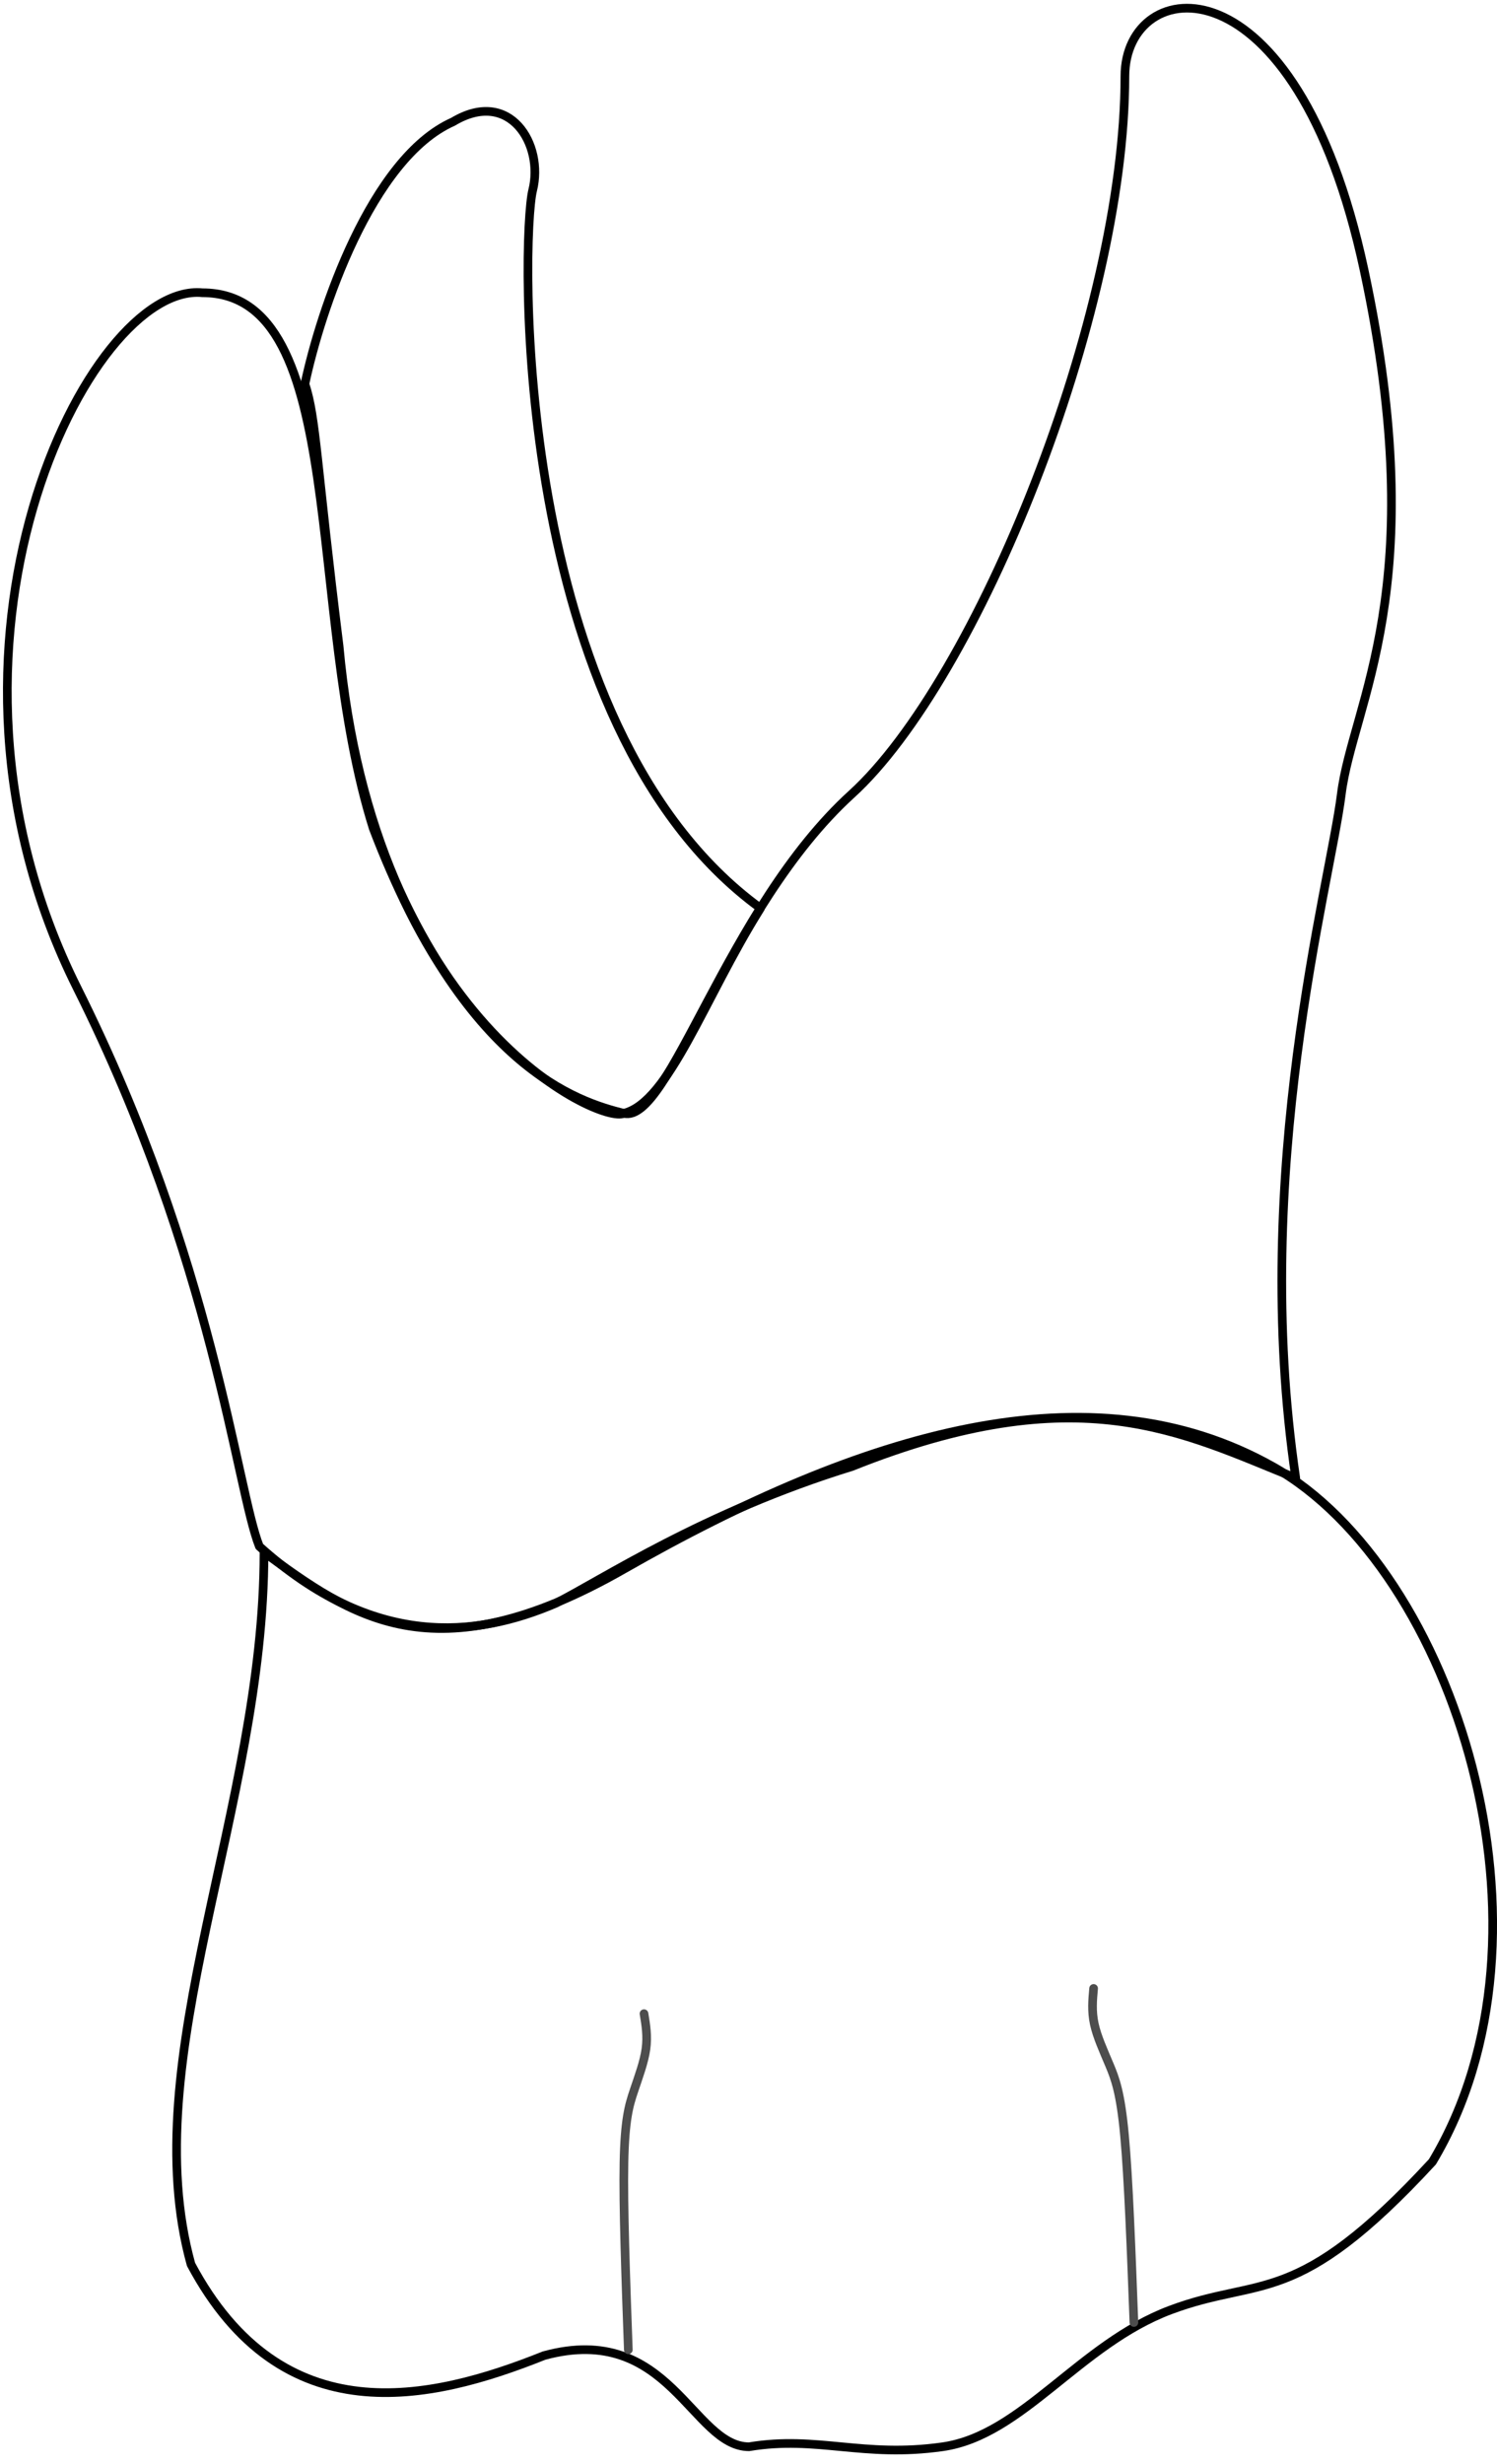 <svg data-id="54" width="121" height="199" viewBox="0 0 121 199" fill="none" xmlns="http://www.w3.org/2000/svg">
    <path class="raiz" d="M36.613 9.838C29.985 12.784 25.873 25.181 24.646 31.011C25.566 33.772 25.566 37.455 27.407 52.183C30.169 82.561 48.58 90.846 50.421 89.925C54.103 89.005 56.864 80.72 61.467 73.356C41.215 58.627 42.136 19.044 43.056 15.362C43.977 11.68 41.215 7.077 36.613 9.838Z" stroke="black" stroke-width="0.7" stroke-linecap="round" stroke-linejoin="round"/>
    <path class="coroa" d="M94.606 186.581C101.971 183.82 104.732 186.581 115.779 174.614C126.825 156.204 117.62 126.746 102.891 118.462C88.163 110.177 69.752 115.7 50.421 126.746C34.956 135.584 28.328 130.429 21.339 125.392C21.339 146.078 10.838 166.33 15.44 182.899C22.805 196.707 34.772 193.946 43.977 190.264C54.103 187.502 55.944 197.628 60.547 197.628C66.07 196.707 69.752 198.548 76.196 197.628C82.639 196.707 87.242 189.343 94.606 186.581Z" stroke="black" stroke-width="0.7" stroke-linecap="round" stroke-linejoin="round"/>
    <path class="raiz" d="M6.235 79.799C17.282 101.892 19.123 120.303 20.964 124.906C30.169 133.19 38.454 132.27 44.898 129.508C48.58 127.667 56.865 122.144 68.832 118.462C87.242 111.097 95.527 115.7 104.732 119.382C101.05 94.528 107.494 71.514 108.415 64.15C109.335 56.786 115.779 47.58 110.256 21.805C104.732 -3.97 90.924 -2.129 90.924 6.156C90.924 25.488 78.957 54.945 68.832 64.15C58.706 73.356 54.103 90.846 50.421 89.925C46.739 89.005 37.533 86.243 30.169 66.912C24.646 49.422 28.328 23.646 16.361 23.646C7.156 22.726 -7.573 52.183 6.235 79.799Z" stroke="black" stroke-width="0.7" stroke-linecap="round" stroke-linejoin="round"/>
    <path d="M50.786 189.795C50.576 183.979 50.367 178.162 50.434 174.68C50.501 171.198 50.843 170.051 51.235 168.888C51.626 167.725 52.065 166.547 52.21 165.505C52.355 164.462 52.205 163.556 52.054 162.647" stroke="#4D4D4D" stroke-width="0.7" stroke-linecap="round" stroke-linejoin="round"/>
    <path d="M91.652 187.59C91.433 181.774 91.215 175.958 90.893 172.49C90.571 169.022 90.145 167.903 89.669 166.772C89.194 165.641 88.669 164.498 88.448 163.47C88.227 162.441 88.311 161.525 88.394 160.609" stroke="#4D4D4D" stroke-width="0.7" stroke-linecap="round" stroke-linejoin="round"/>
</svg>
